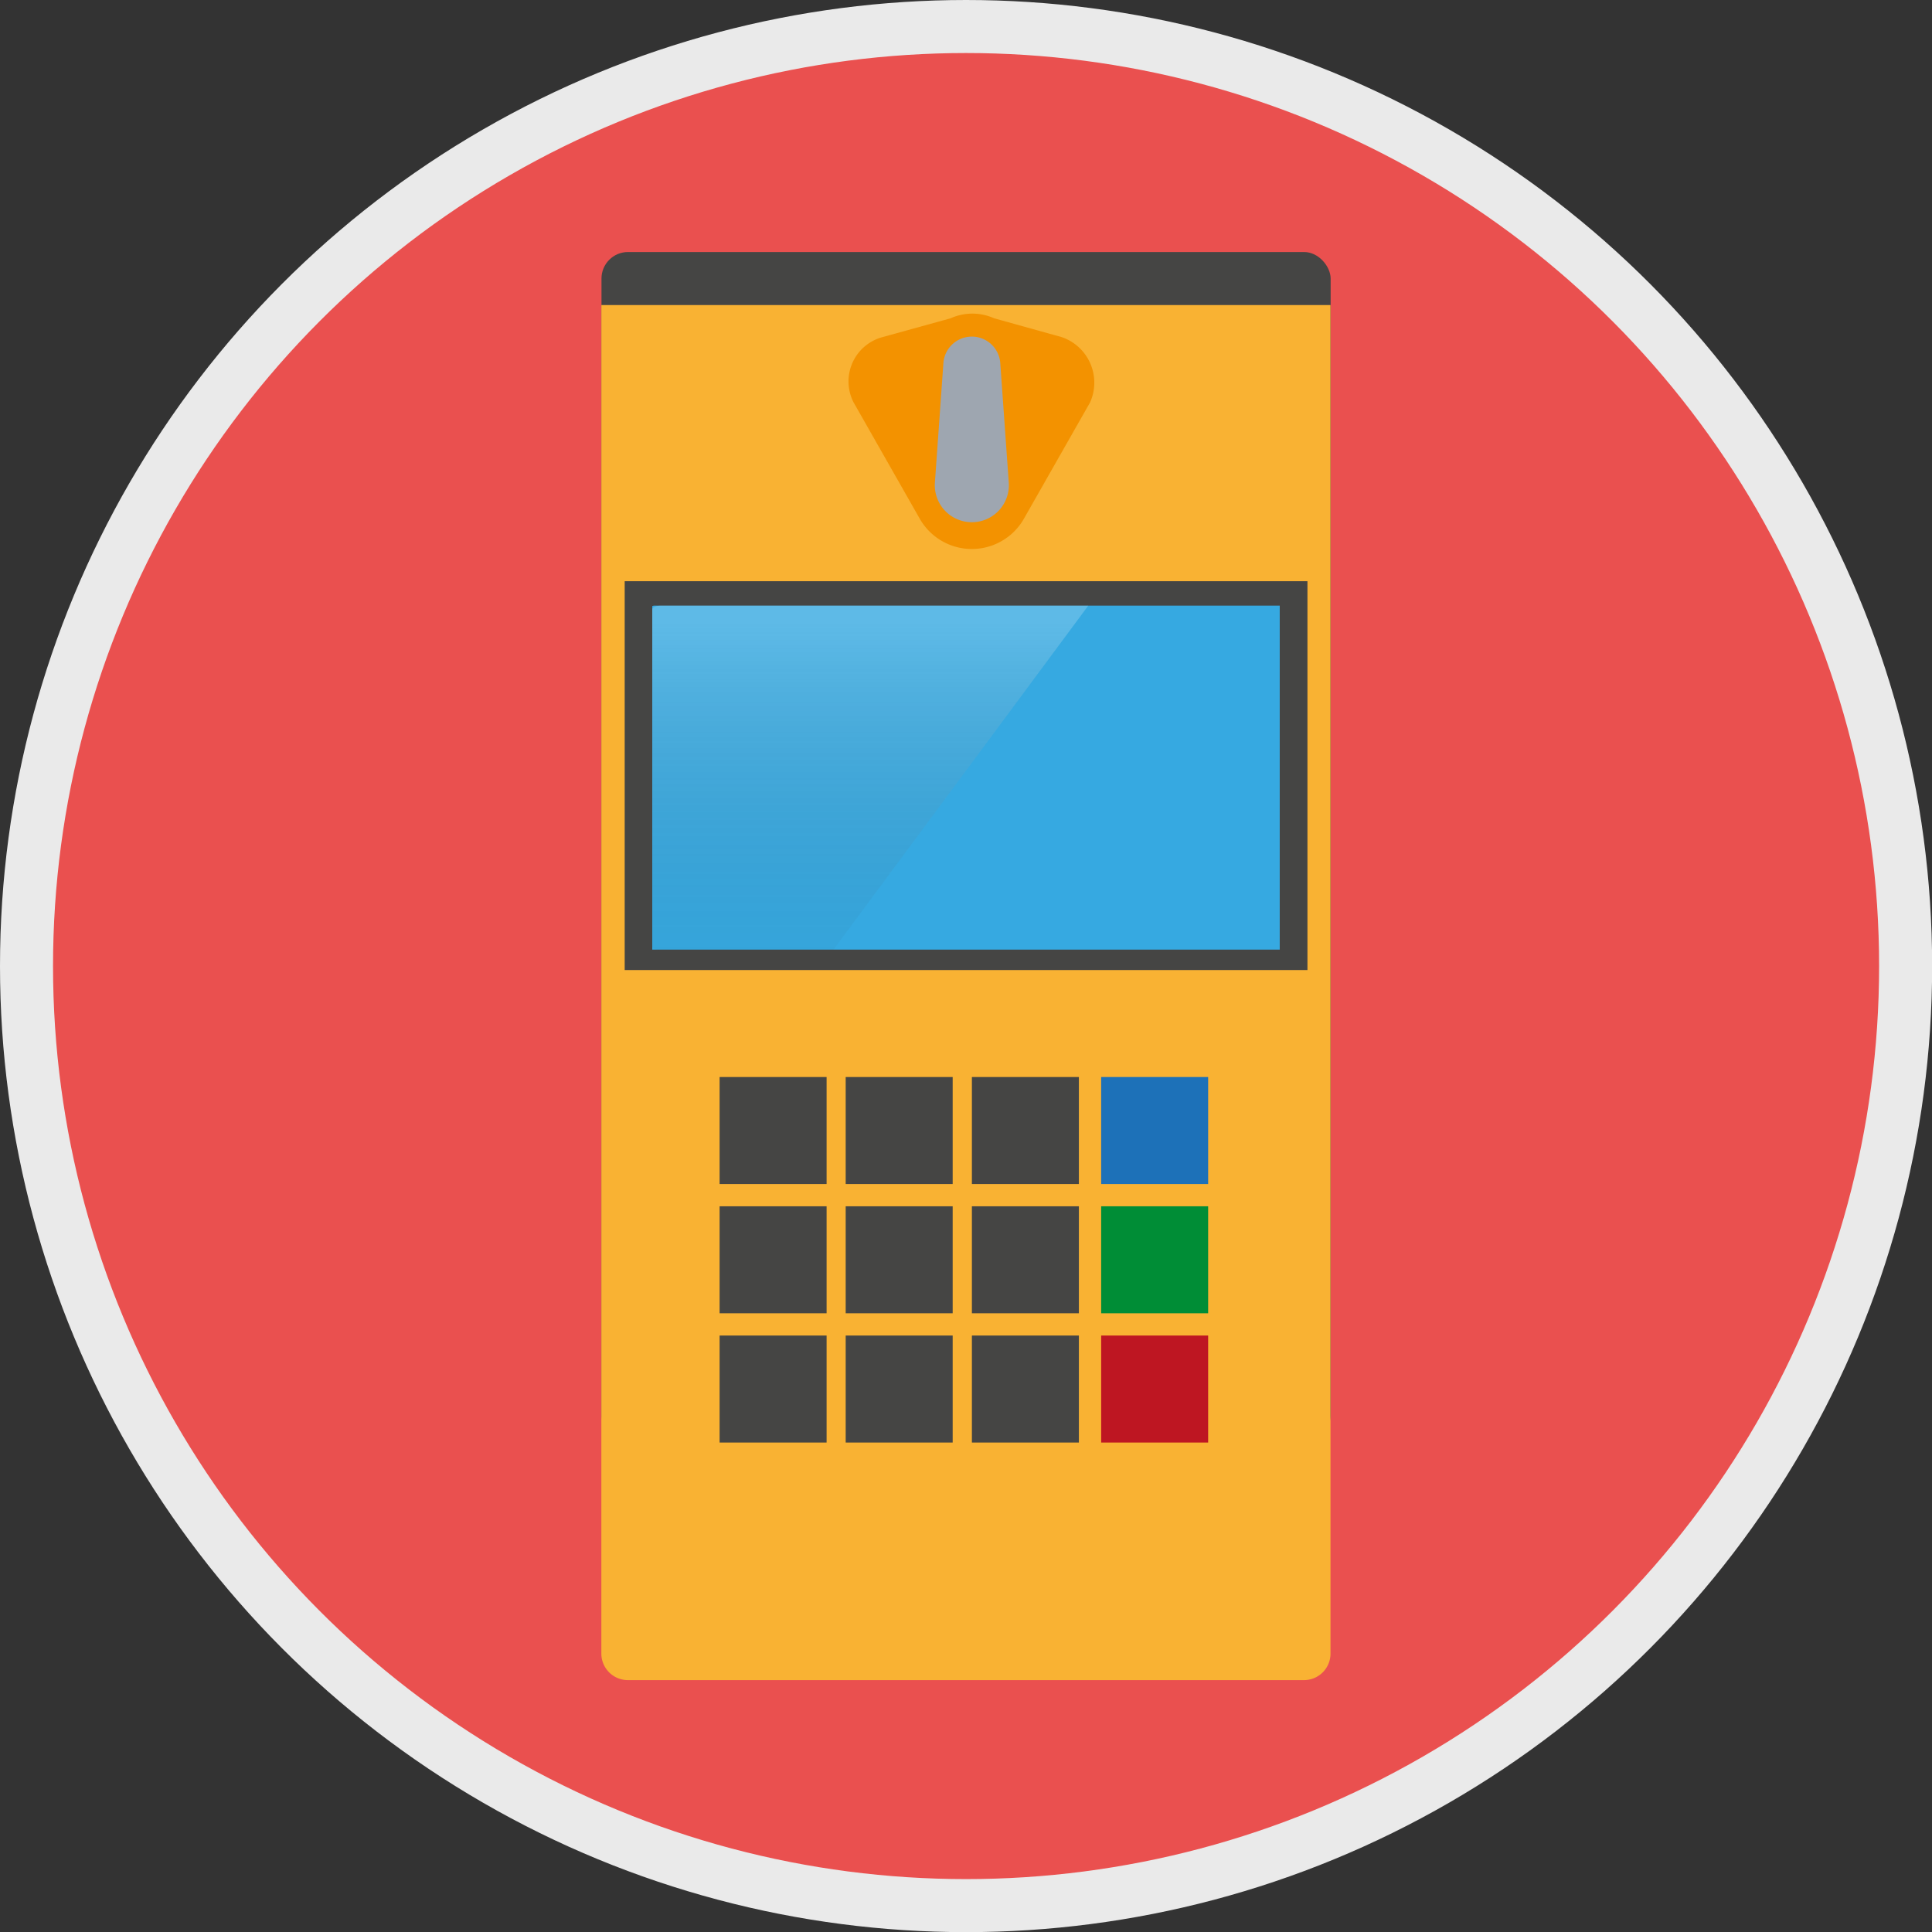 <svg xmlns="http://www.w3.org/2000/svg" xmlns:xlink="http://www.w3.org/1999/xlink" viewBox="0 0 145.73 145.73"><rect x="0" y="0" width="145.73" height="145.73" fill="#333333" stroke="none"/><defs><style>.cls-1{fill:#ea504f;stroke:#eaeaea;stroke-miterlimit:10;stroke-width:4px;}.cls-2{fill:#454544;}.cls-3{fill:#f9b233;}.cls-4{fill:#f39200;}.cls-5{fill:#36a9e1;fill-rule:evenodd;}.cls-6{opacity:0.2;fill:url(#Sfumatura_senza_nome_3);}.cls-7{fill:#1d71b8;}.cls-8{fill:#008d36;}.cls-9{fill:#be1622;}.cls-10{fill:#9ea6b0;}</style><linearGradient id="Sfumatura_senza_nome_3" x1="-260.41" y1="51.95" x2="-260.41" y2="81.43" gradientTransform="matrix(-1, 0, 0, 1, -189.75, 0)" gradientUnits="userSpaceOnUse"><stop offset="0" stop-color="#fff"/><stop offset="1" stop-opacity="0"/></linearGradient></defs><title>G11_09_05</title><g id="Mobile"><circle class="cls-1" cx="72.87" cy="72.87" r="70.87"/><rect class="cls-2" x="45.37" y="19.01" width="55" height="89.72" rx="2" ry="2"/><path class="cls-3" d="M103.37,131.72h-51a2,2,0,0,1-2-2V28h55V129.72A2,2,0,0,1,103.37,131.72Z" transform="translate(-5.01 -4.99)"/><path class="cls-4" d="M69.4,35.35l5,8.79a4.52,4.52,0,0,0,7.83,0l5-8.79a3.63,3.63,0,0,0-2.13-4.93L80,29a4,4,0,0,0-3.29,0l-5.14,1.42A3.46,3.46,0,0,0,69.4,35.35Z" transform="translate(-5.01 -4.99)"/><rect class="cls-2" x="47.12" y="43.84" width="51.5" height="29.33"/><path class="cls-5" d="M54.37,50.67h47c.09,0,.17,0,.17,0V76.62s-.08,0-.17,0h-47c-.09,0-.16,0-.16,0V50.71S54.28,50.67,54.37,50.67Z" transform="translate(-5.01 -4.99)"/><path class="cls-6" d="M54.9,76.67H67.84l19.26-26H54.9c-.38,0-.69.12-.69.28V76.38C54.21,76.54,54.52,76.67,54.9,76.67Z" transform="translate(-5.01 -4.99)"/><rect class="cls-2" x="54.28" y="81.24" width="8.07" height="8.07"/><rect class="cls-2" x="63.79" y="81.24" width="8.07" height="8.07"/><rect class="cls-2" x="73.31" y="81.24" width="8.07" height="8.07"/><rect class="cls-2" x="54.28" y="90.99" width="8.07" height="8.07"/><rect class="cls-2" x="63.79" y="90.99" width="8.07" height="8.07"/><rect class="cls-2" x="73.31" y="90.99" width="8.07" height="8.07"/><rect class="cls-2" x="54.28" y="100.74" width="8.07" height="8.07"/><rect class="cls-2" x="63.79" y="100.74" width="8.07" height="8.07"/><rect class="cls-2" x="73.31" y="100.74" width="8.07" height="8.07"/><rect class="cls-7" x="83.06" y="81.24" width="8.07" height="8.07"/><rect class="cls-8" x="83.06" y="90.99" width="8.07" height="8.07"/><rect class="cls-9" x="83.06" y="100.74" width="8.07" height="8.07"/><path class="cls-10" d="M78.31,30.38h0a2.15,2.15,0,0,1,2.15,2l.64,9a2.79,2.79,0,0,1-2.79,3h0a2.79,2.79,0,0,1-2.78-3l.64-9A2.15,2.15,0,0,1,78.31,30.38Z" transform="translate(-5.01 -4.99)"/></g></svg>